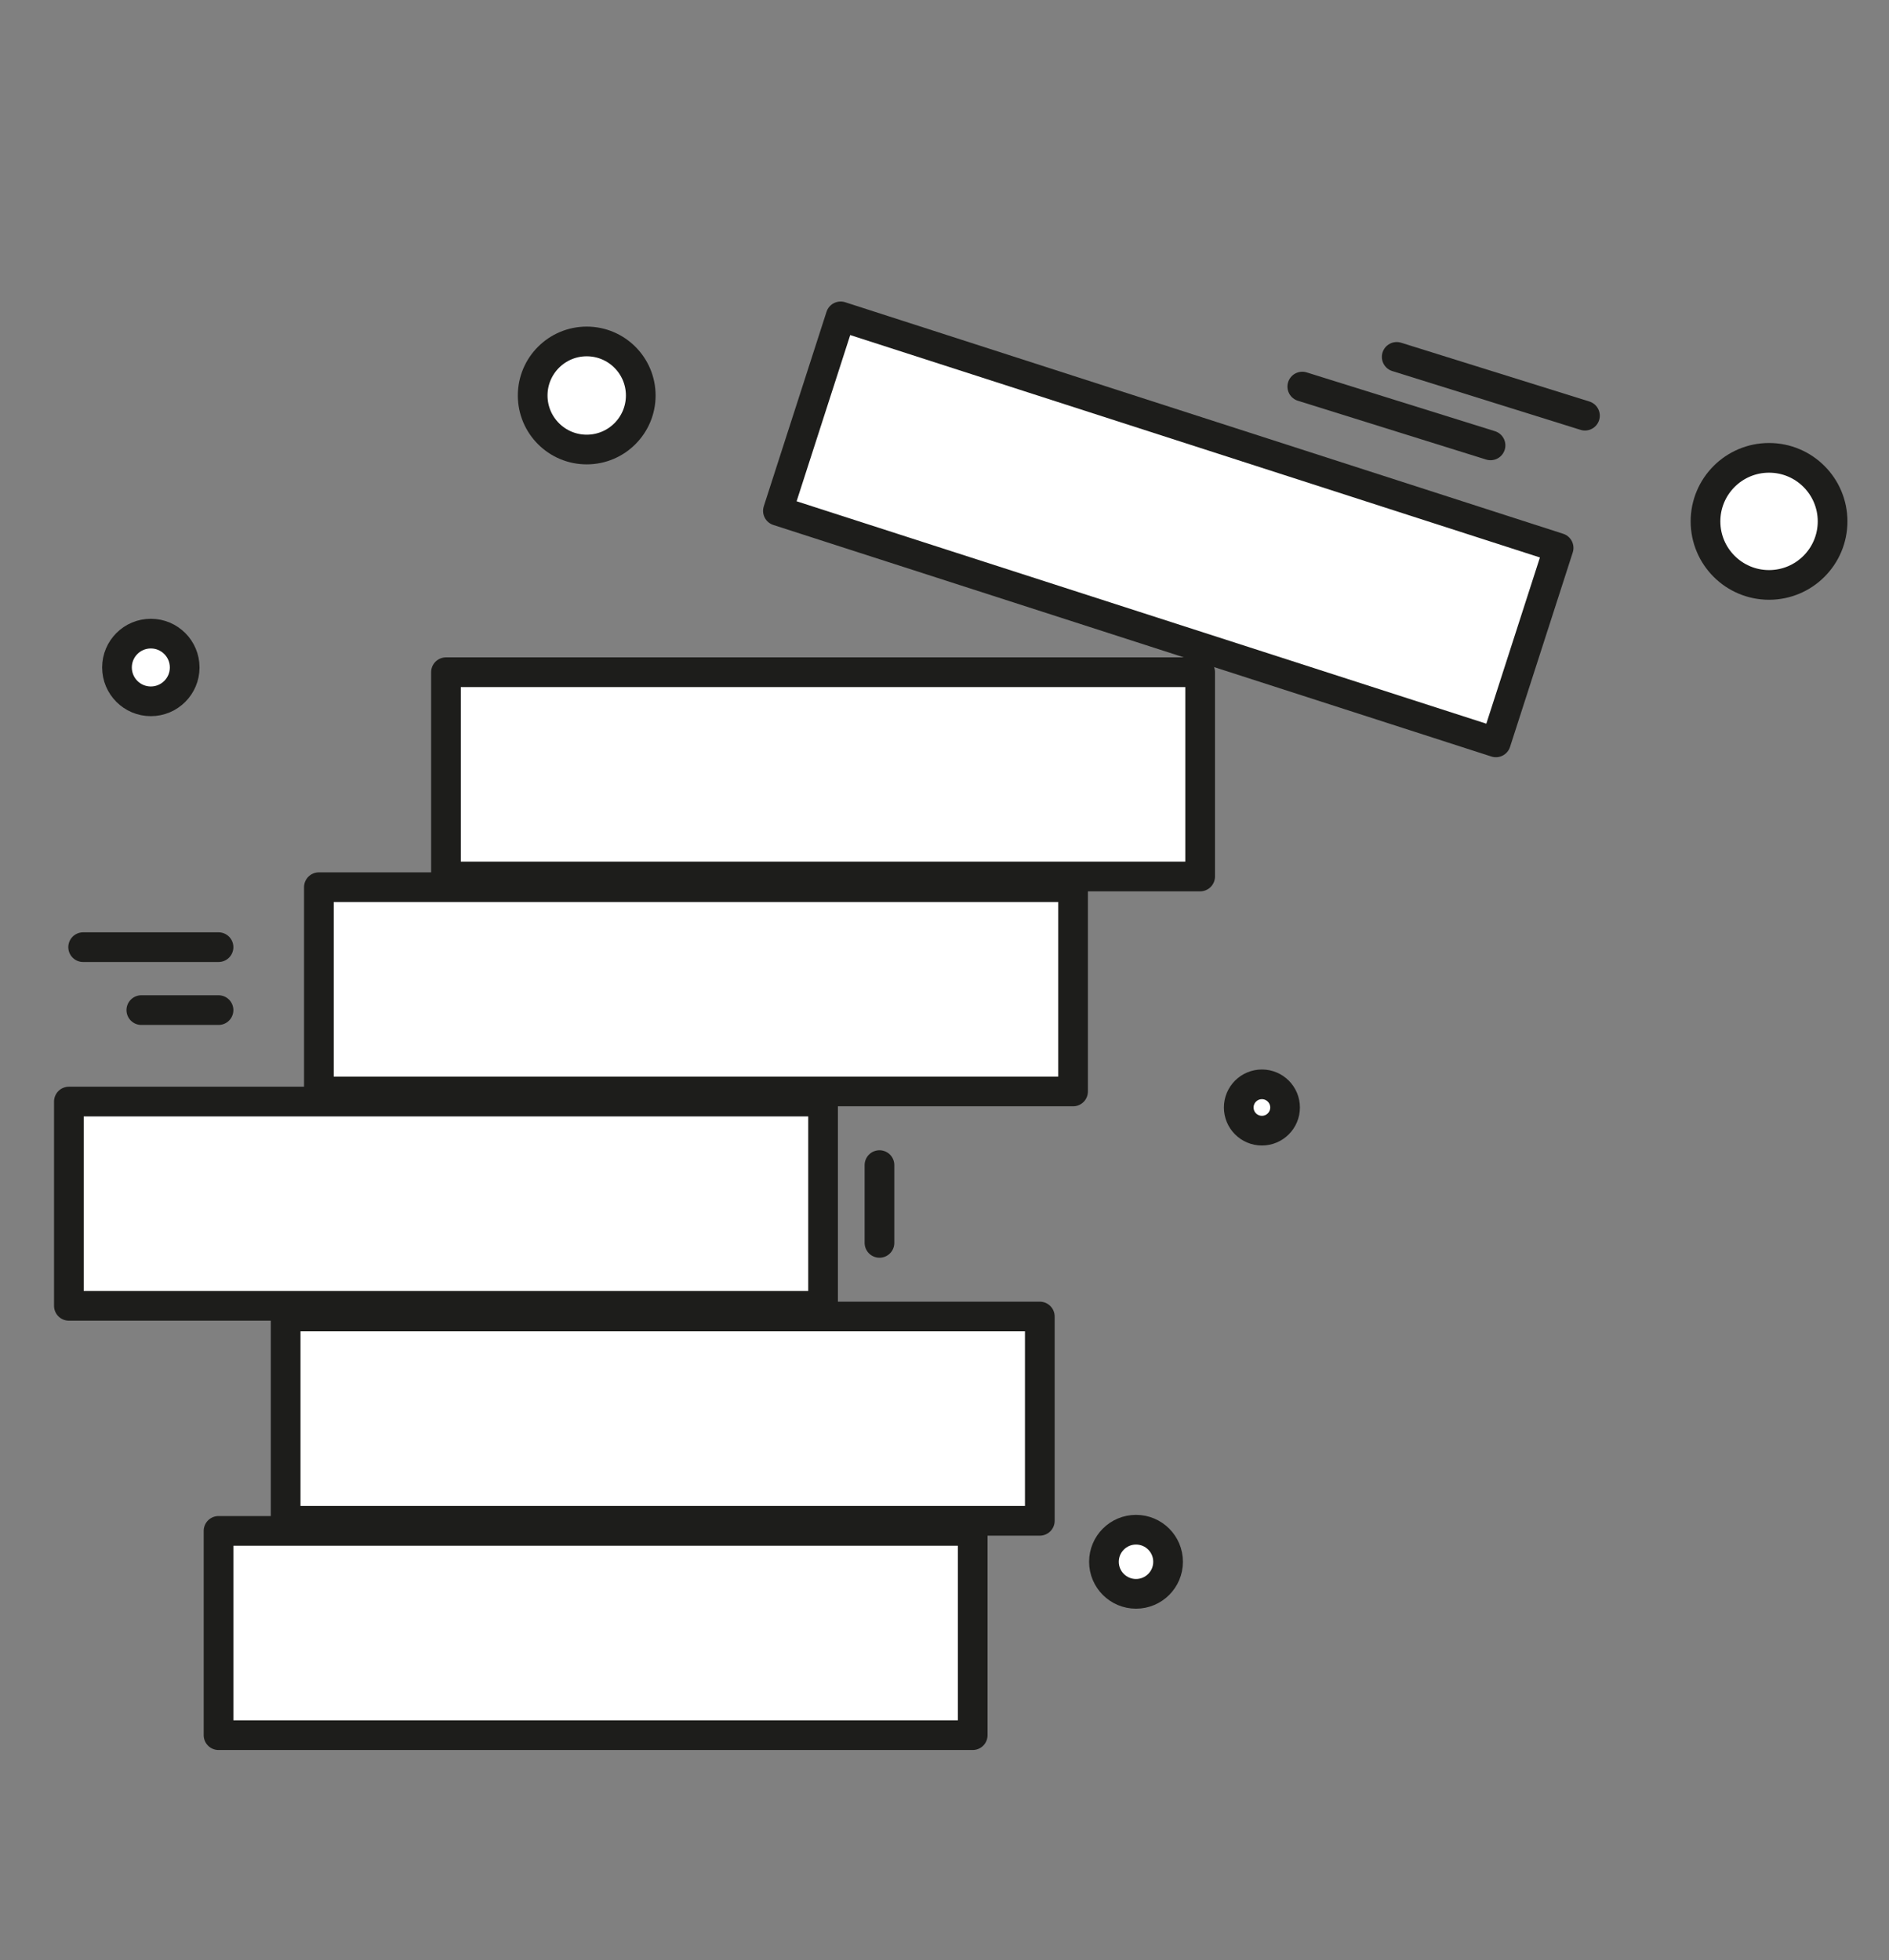 <?xml version="1.0" encoding="utf-8"?>
<!-- Generator: Adobe Illustrator 25.2.2, SVG Export Plug-In . SVG Version: 6.00 Build 0)  -->
<svg version="1.1" id="Calque_1" xmlns="http://www.w3.org/2000/svg" xmlns:xlink="http://www.w3.org/1999/xlink" x="0px" y="0px"
	 viewBox="0 0 318.1 330.1" style="enable-background:new 0 0 318.1 330.1;" xml:space="preserve">
<rect x="0" y="0" width="318.1" height="330.1" fill="#808080" stroke="none"/>
<style type="text/css">
	.st0{fill:#FFFFFF;stroke:#1D1D1B;stroke-width:5;stroke-linecap:round;stroke-linejoin:round;}
</style>
<circle class="st0" cx="98.8" cy="66.6" r="9.1"/>
<circle class="st0" cx="297.9" cy="87.8" r="10.7"/>
<circle class="st0" cx="212.5" cy="186.5" r="3.9"/>
<circle class="st0" cx="25.4" cy="112.4" r="5.7"/>
<circle class="st0" cx="191.3" cy="263" r="5.4"/>
<rect x="36.8" y="257.8" class="st0" width="127" height="34.4"/>
<rect x="48.1" y="221.7" class="st0" width="127" height="34.4"/>
<rect x="11.6" y="185.5" class="st0" width="127" height="34.4"/>
<rect x="53.7" y="149.4" class="st0" width="127" height="34.4"/>
<rect x="75.1" y="113.2" class="st0" width="127" height="34.4"/>
<rect x="133.1" y="72" transform="matrix(0.952 0.307 -0.307 0.952 36.953 -56.129)" class="st0" width="127" height="34.4"/>
<line class="st0" x1="219.3" y1="65.1" x2="251" y2="75"/>
<line class="st0" x1="235.2" y1="60.1" x2="266.9" y2="70"/>
<line class="st0" x1="23.8" y1="170.1" x2="36.8" y2="170.1"/>
<line class="st0" x1="148.1" y1="196.2" x2="148.1" y2="209.3"/>
<line class="st0" x1="14" y1="159.5" x2="36.8" y2="159.5"/>
</svg>
